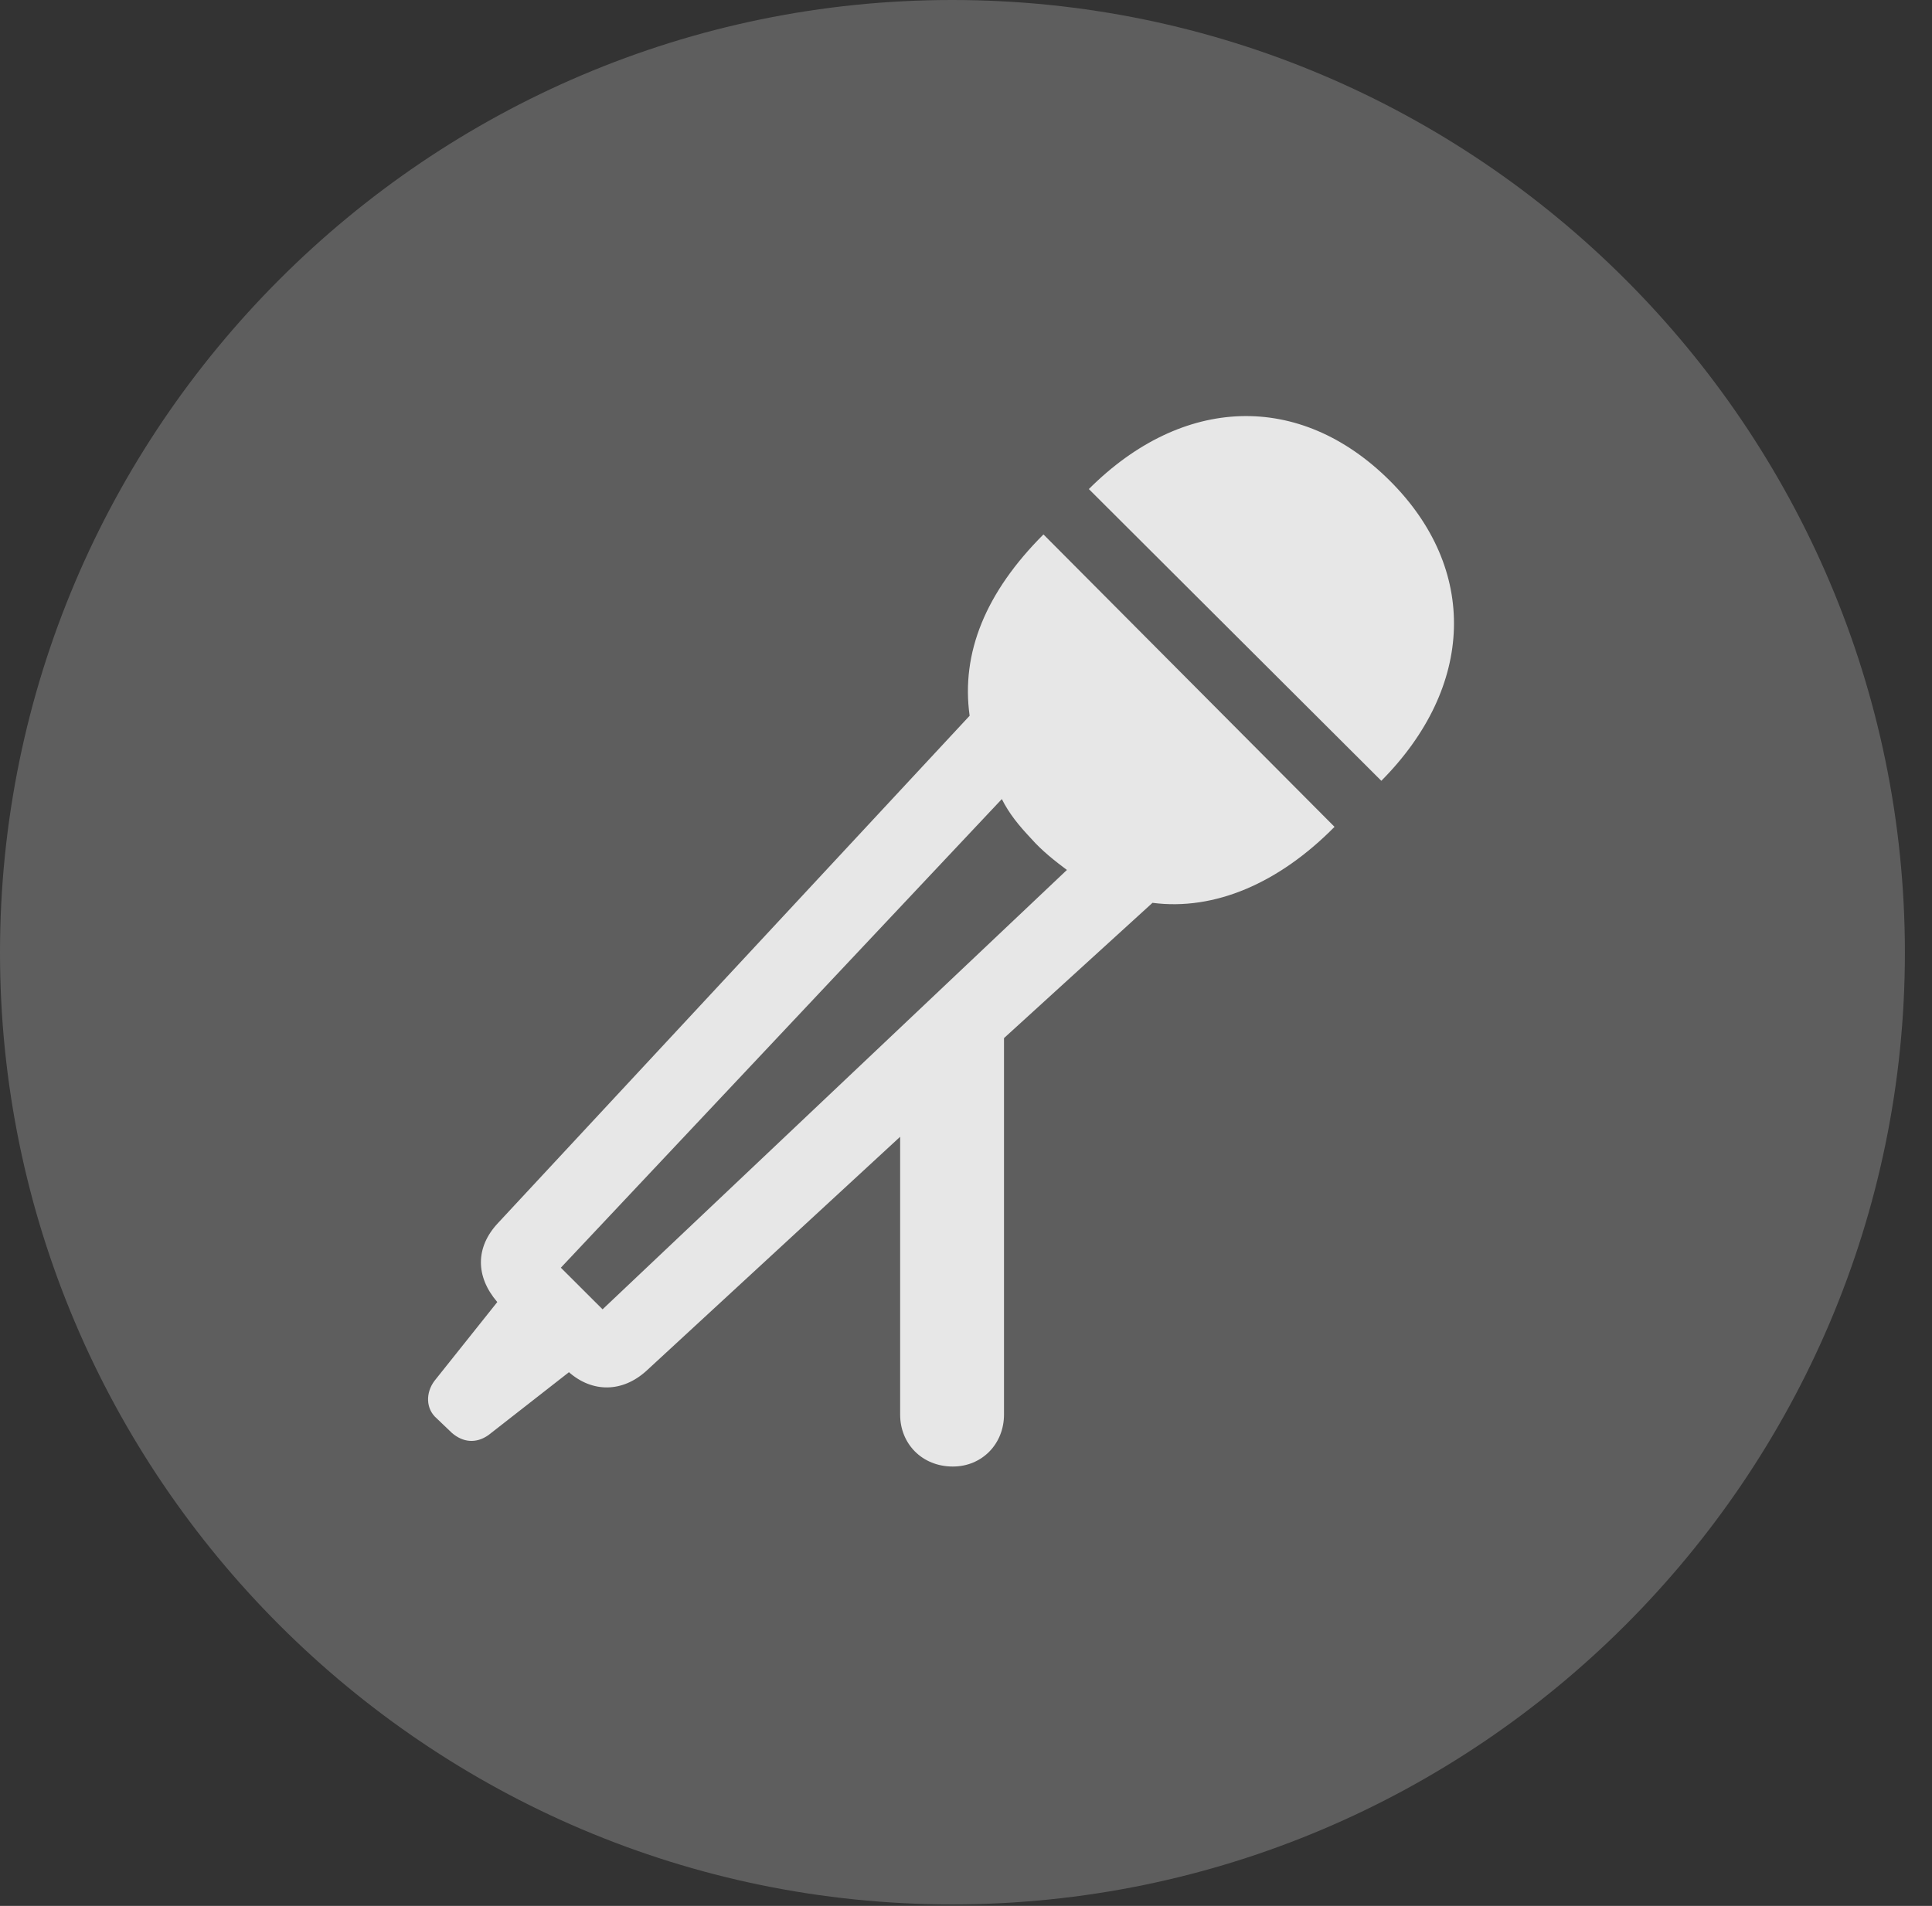<?xml version="1.0" encoding="UTF-8"?>
<!--Generator: Apple Native CoreSVG 341-->
<!DOCTYPE svg
PUBLIC "-//W3C//DTD SVG 1.1//EN"
       "http://www.w3.org/Graphics/SVG/1.1/DTD/svg11.dtd">
<svg version="1.1" xmlns="http://www.w3.org/2000/svg" xmlns:xlink="http://www.w3.org/1999/xlink" viewBox="0 0 25.801 25.459">
 <rect x="0" y="0" width="25.801" height="25.459" fill="#333333" stroke="none"/>
 <g>
  <rect height="25.459" opacity="0" width="25.801" x="0" y="0"/>
  <path d="M12.715 25.439C19.727 25.439 25.439 19.727 25.439 12.725C25.439 5.713 19.727 0 12.715 0C5.713 0 0 5.713 0 12.725C0 19.727 5.713 25.439 12.715 25.439Z" fill="white" fill-opacity="0.212"/>
  <path d="M12.949 9.561C12.832 8.721 13.164 7.91 13.935 7.139L17.822 11.045C17.08 11.797 16.221 12.168 15.391 12.06L13.408 13.867L13.408 18.896C13.408 19.287 13.115 19.59 12.725 19.59C12.315 19.59 12.021 19.287 12.021 18.896L12.021 15.185L8.633 18.311C8.311 18.604 7.91 18.604 7.598 18.33L6.523 19.17C6.357 19.287 6.182 19.268 6.035 19.141L5.83 18.945C5.684 18.818 5.684 18.604 5.801 18.447L6.641 17.393C6.348 17.051 6.348 16.66 6.65 16.338ZM7.49 16.934L8.047 17.49L14.248 11.621C14.092 11.504 13.916 11.367 13.77 11.201C13.604 11.025 13.477 10.869 13.379 10.674ZM18.555 6.416C19.746 7.598 19.697 9.17 18.447 10.43L14.541 6.533C15.791 5.283 17.354 5.225 18.555 6.416Z" fill="white" fill-opacity="0.85"/>
 </g>
</svg>
